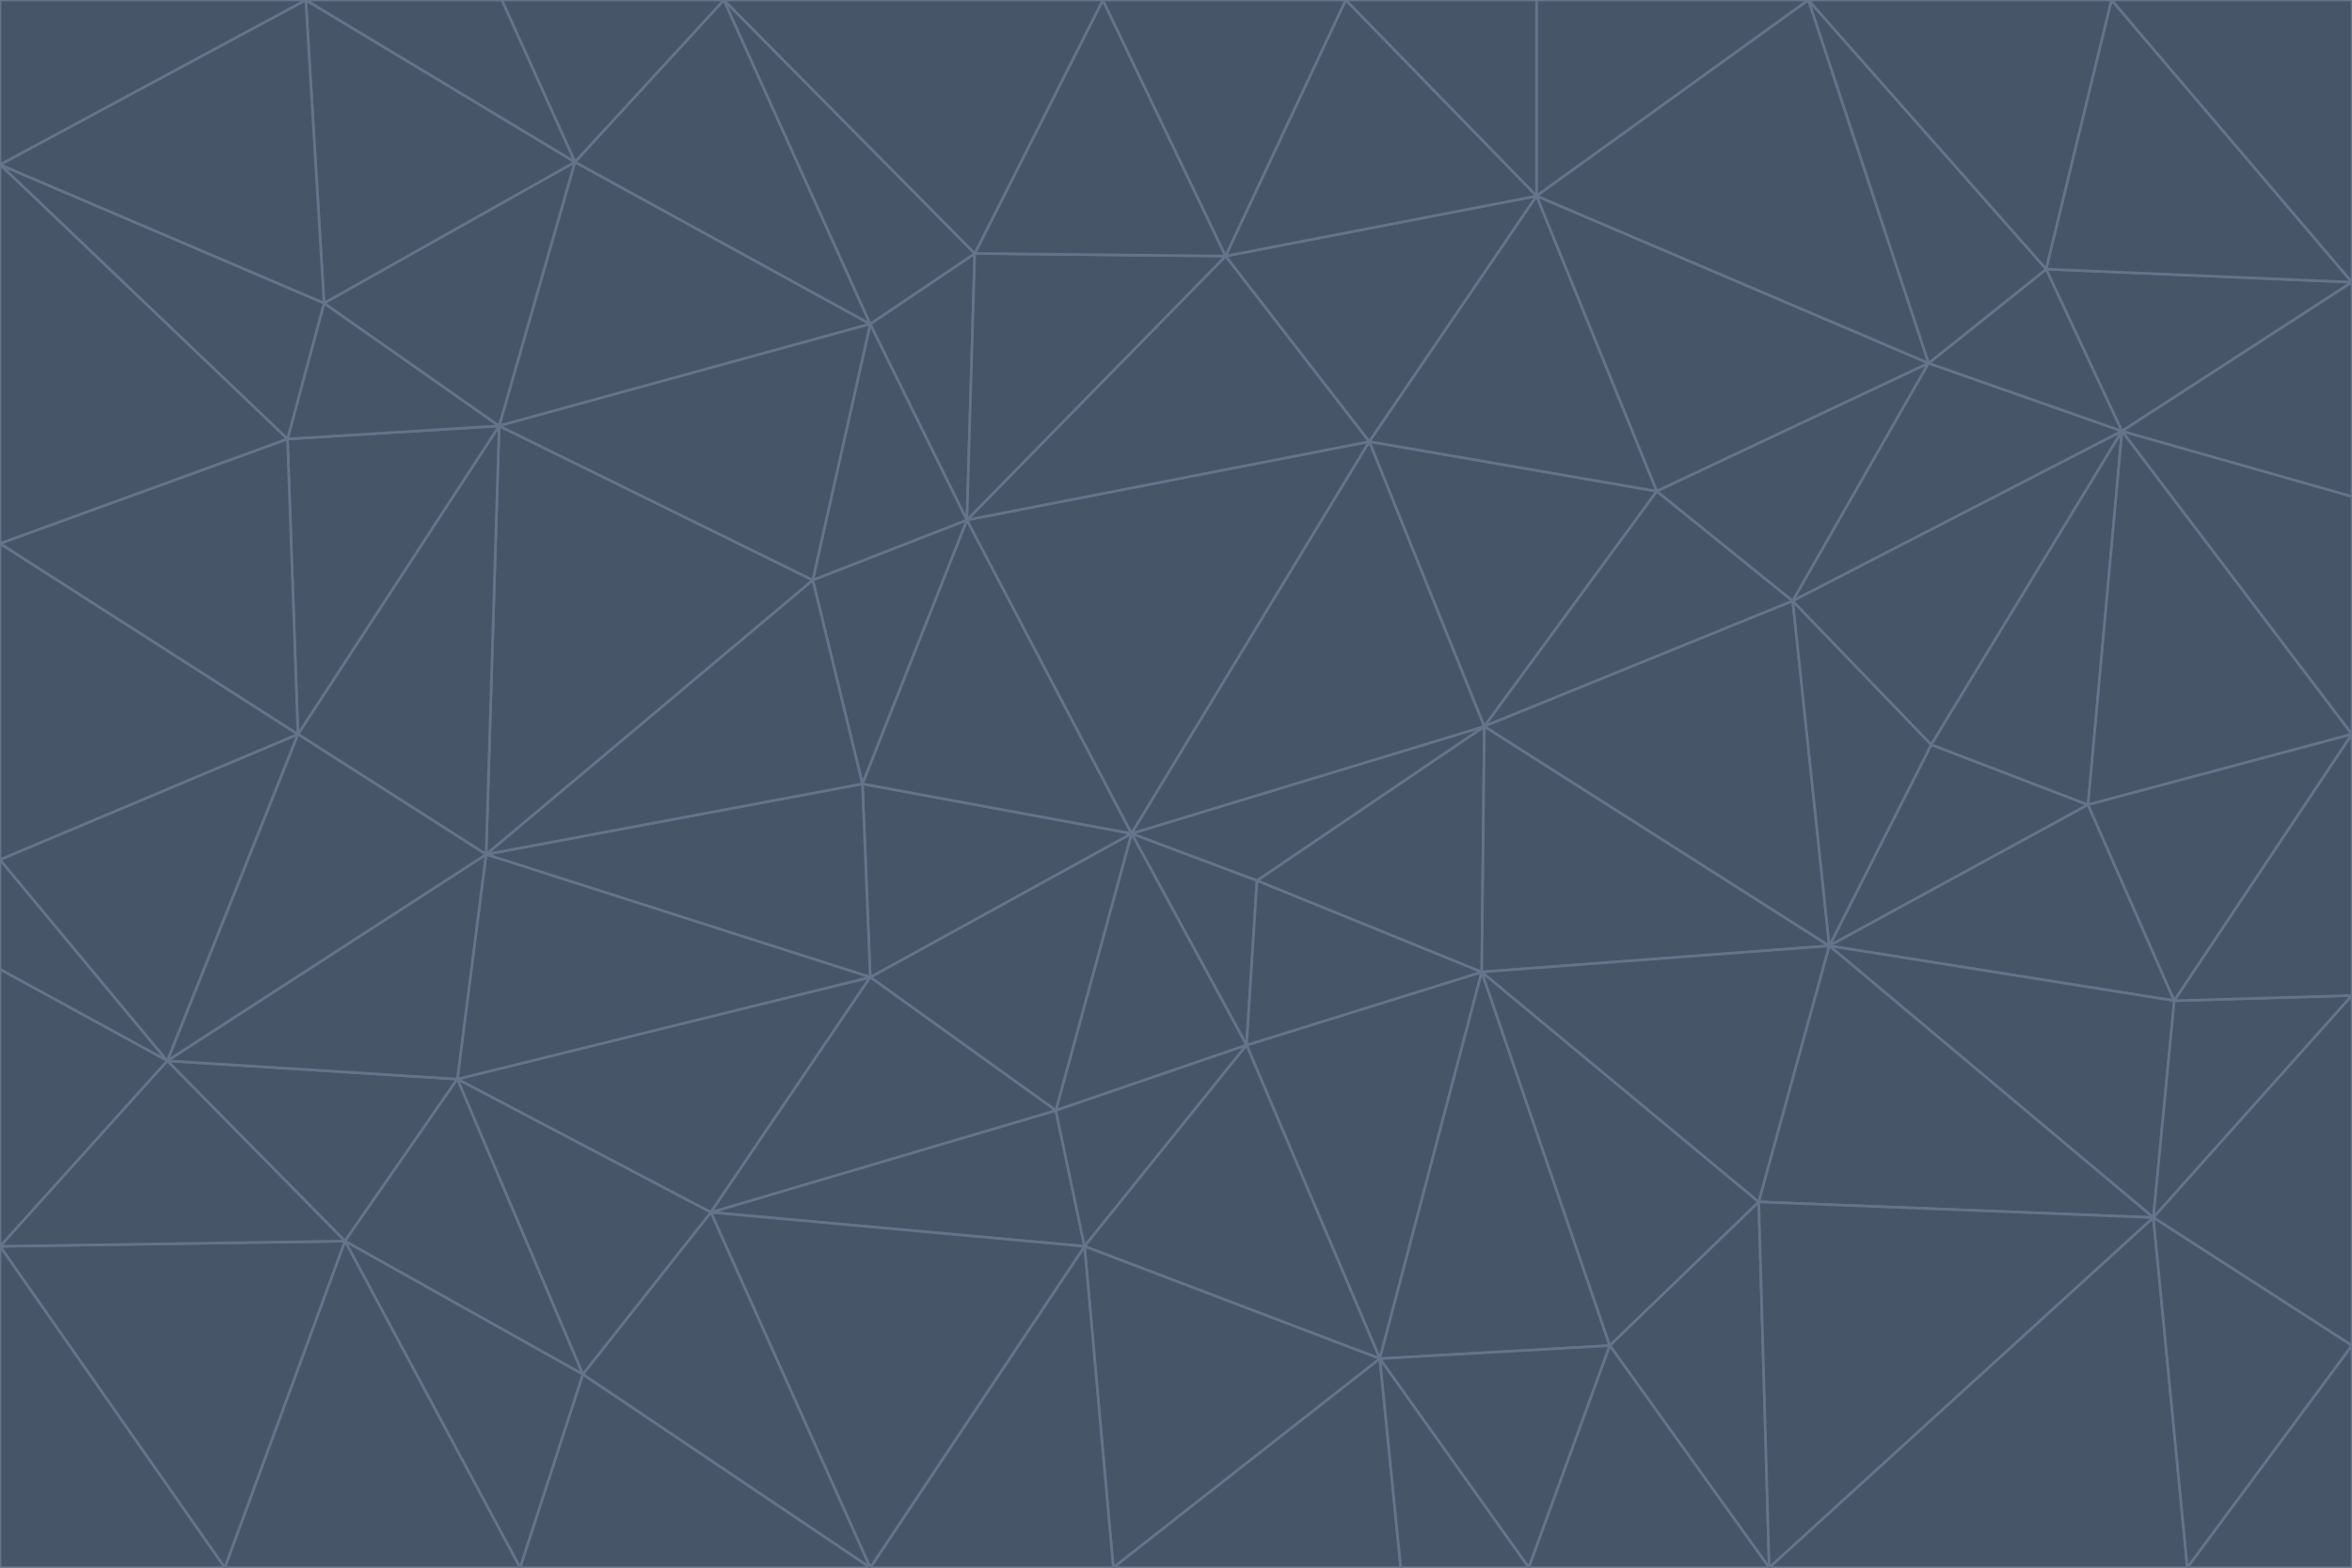 <svg id="visual" viewBox="0 0 900 600" width="900" height="600" xmlns="http://www.w3.org/2000/svg" xmlns:xlink="http://www.w3.org/1999/xlink" version="1.1"><g stroke-width="1" stroke-linejoin="bevel"><path d="M433 319L477 400L481 337Z" fill="#475569" stroke="#64748b"></path><path d="M433 319L404 425L477 400Z" fill="#475569" stroke="#64748b"></path><path d="M433 319L333 374L404 425Z" fill="#475569" stroke="#64748b"></path><path d="M272 464L415 477L404 425Z" fill="#475569" stroke="#64748b"></path><path d="M404 425L415 477L477 400Z" fill="#475569" stroke="#64748b"></path><path d="M528 520L567 372L477 400Z" fill="#475569" stroke="#64748b"></path><path d="M477 400L567 372L481 337Z" fill="#475569" stroke="#64748b"></path><path d="M433 319L330 300L333 374Z" fill="#475569" stroke="#64748b"></path><path d="M567 372L568 278L481 337Z" fill="#475569" stroke="#64748b"></path><path d="M481 337L568 278L433 319Z" fill="#475569" stroke="#64748b"></path><path d="M433 319L370 199L330 300Z" fill="#475569" stroke="#64748b"></path><path d="M415 477L528 520L477 400Z" fill="#475569" stroke="#64748b"></path><path d="M524 169L370 199L433 319Z" fill="#475569" stroke="#64748b"></path><path d="M370 199L311 222L330 300Z" fill="#475569" stroke="#64748b"></path><path d="M175 413L272 464L333 374Z" fill="#475569" stroke="#64748b"></path><path d="M186 327L333 374L330 300Z" fill="#475569" stroke="#64748b"></path><path d="M333 374L272 464L404 425Z" fill="#475569" stroke="#64748b"></path><path d="M415 477L426 600L528 520Z" fill="#475569" stroke="#64748b"></path><path d="M568 278L524 169L433 319Z" fill="#475569" stroke="#64748b"></path><path d="M528 520L616 515L567 372Z" fill="#475569" stroke="#64748b"></path><path d="M567 372L700 362L568 278Z" fill="#475569" stroke="#64748b"></path><path d="M333 600L426 600L415 477Z" fill="#475569" stroke="#64748b"></path><path d="M528 520L585 600L616 515Z" fill="#475569" stroke="#64748b"></path><path d="M616 515L673 460L567 372Z" fill="#475569" stroke="#64748b"></path><path d="M568 278L634 188L524 169Z" fill="#475569" stroke="#64748b"></path><path d="M426 600L536 600L528 520Z" fill="#475569" stroke="#64748b"></path><path d="M616 515L677 600L673 460Z" fill="#475569" stroke="#64748b"></path><path d="M673 460L700 362L567 372Z" fill="#475569" stroke="#64748b"></path><path d="M272 464L333 600L415 477Z" fill="#475569" stroke="#64748b"></path><path d="M311 222L186 327L330 300Z" fill="#475569" stroke="#64748b"></path><path d="M272 464L223 526L333 600Z" fill="#475569" stroke="#64748b"></path><path d="M686 230L634 188L568 278Z" fill="#475569" stroke="#64748b"></path><path d="M370 199L333 124L311 222Z" fill="#475569" stroke="#64748b"></path><path d="M311 222L191 163L186 327Z" fill="#475569" stroke="#64748b"></path><path d="M373 97L333 124L370 199Z" fill="#475569" stroke="#64748b"></path><path d="M469 98L370 199L524 169Z" fill="#475569" stroke="#64748b"></path><path d="M588 75L469 98L524 169Z" fill="#475569" stroke="#64748b"></path><path d="M175 413L223 526L272 464Z" fill="#475569" stroke="#64748b"></path><path d="M186 327L175 413L333 374Z" fill="#475569" stroke="#64748b"></path><path d="M536 600L585 600L528 520Z" fill="#475569" stroke="#64748b"></path><path d="M469 98L373 97L370 199Z" fill="#475569" stroke="#64748b"></path><path d="M700 362L686 230L568 278Z" fill="#475569" stroke="#64748b"></path><path d="M799 308L739 285L700 362Z" fill="#475569" stroke="#64748b"></path><path d="M700 362L739 285L686 230Z" fill="#475569" stroke="#64748b"></path><path d="M220 62L191 163L333 124Z" fill="#475569" stroke="#64748b"></path><path d="M333 124L191 163L311 222Z" fill="#475569" stroke="#64748b"></path><path d="M64 406L132 475L175 413Z" fill="#475569" stroke="#64748b"></path><path d="M634 188L588 75L524 169Z" fill="#475569" stroke="#64748b"></path><path d="M469 98L422 0L373 97Z" fill="#475569" stroke="#64748b"></path><path d="M738 139L588 75L634 188Z" fill="#475569" stroke="#64748b"></path><path d="M738 139L634 188L686 230Z" fill="#475569" stroke="#64748b"></path><path d="M64 406L175 413L186 327Z" fill="#475569" stroke="#64748b"></path><path d="M175 413L132 475L223 526Z" fill="#475569" stroke="#64748b"></path><path d="M223 526L199 600L333 600Z" fill="#475569" stroke="#64748b"></path><path d="M585 600L677 600L616 515Z" fill="#475569" stroke="#64748b"></path><path d="M832 383L799 308L700 362Z" fill="#475569" stroke="#64748b"></path><path d="M132 475L199 600L223 526Z" fill="#475569" stroke="#64748b"></path><path d="M191 163L114 281L186 327Z" fill="#475569" stroke="#64748b"></path><path d="M832 383L700 362L824 466Z" fill="#475569" stroke="#64748b"></path><path d="M812 165L738 139L686 230Z" fill="#475569" stroke="#64748b"></path><path d="M515 0L422 0L469 98Z" fill="#475569" stroke="#64748b"></path><path d="M277 0L220 62L333 124Z" fill="#475569" stroke="#64748b"></path><path d="M812 165L686 230L739 285Z" fill="#475569" stroke="#64748b"></path><path d="M588 75L515 0L469 98Z" fill="#475569" stroke="#64748b"></path><path d="M588 0L515 0L588 75Z" fill="#475569" stroke="#64748b"></path><path d="M277 0L333 124L373 97Z" fill="#475569" stroke="#64748b"></path><path d="M191 163L110 168L114 281Z" fill="#475569" stroke="#64748b"></path><path d="M114 281L64 406L186 327Z" fill="#475569" stroke="#64748b"></path><path d="M132 475L86 600L199 600Z" fill="#475569" stroke="#64748b"></path><path d="M124 116L110 168L191 163Z" fill="#475569" stroke="#64748b"></path><path d="M0 329L0 371L64 406Z" fill="#475569" stroke="#64748b"></path><path d="M824 466L700 362L673 460Z" fill="#475569" stroke="#64748b"></path><path d="M799 308L812 165L739 285Z" fill="#475569" stroke="#64748b"></path><path d="M692 0L588 0L588 75Z" fill="#475569" stroke="#64748b"></path><path d="M677 600L824 466L673 460Z" fill="#475569" stroke="#64748b"></path><path d="M422 0L277 0L373 97Z" fill="#475569" stroke="#64748b"></path><path d="M220 62L124 116L191 163Z" fill="#475569" stroke="#64748b"></path><path d="M117 0L124 116L220 62Z" fill="#475569" stroke="#64748b"></path><path d="M900 281L812 165L799 308Z" fill="#475569" stroke="#64748b"></path><path d="M738 139L692 0L588 75Z" fill="#475569" stroke="#64748b"></path><path d="M0 477L86 600L132 475Z" fill="#475569" stroke="#64748b"></path><path d="M812 165L783 103L738 139Z" fill="#475569" stroke="#64748b"></path><path d="M0 329L64 406L114 281Z" fill="#475569" stroke="#64748b"></path><path d="M64 406L0 477L132 475Z" fill="#475569" stroke="#64748b"></path><path d="M0 329L114 281L0 208Z" fill="#475569" stroke="#64748b"></path><path d="M783 103L692 0L738 139Z" fill="#475569" stroke="#64748b"></path><path d="M277 0L192 0L220 62Z" fill="#475569" stroke="#64748b"></path><path d="M0 208L114 281L110 168Z" fill="#475569" stroke="#64748b"></path><path d="M0 371L0 477L64 406Z" fill="#475569" stroke="#64748b"></path><path d="M824 466L900 381L832 383Z" fill="#475569" stroke="#64748b"></path><path d="M832 383L900 281L799 308Z" fill="#475569" stroke="#64748b"></path><path d="M677 600L837 600L824 466Z" fill="#475569" stroke="#64748b"></path><path d="M824 466L900 515L900 381Z" fill="#475569" stroke="#64748b"></path><path d="M900 381L900 281L832 383Z" fill="#475569" stroke="#64748b"></path><path d="M812 165L900 108L783 103Z" fill="#475569" stroke="#64748b"></path><path d="M0 63L110 168L124 116Z" fill="#475569" stroke="#64748b"></path><path d="M0 63L0 208L110 168Z" fill="#475569" stroke="#64748b"></path><path d="M837 600L900 515L824 466Z" fill="#475569" stroke="#64748b"></path><path d="M192 0L117 0L220 62Z" fill="#475569" stroke="#64748b"></path><path d="M900 281L900 190L812 165Z" fill="#475569" stroke="#64748b"></path><path d="M783 103L808 0L692 0Z" fill="#475569" stroke="#64748b"></path><path d="M0 477L0 600L86 600Z" fill="#475569" stroke="#64748b"></path><path d="M837 600L900 600L900 515Z" fill="#475569" stroke="#64748b"></path><path d="M900 108L808 0L783 103Z" fill="#475569" stroke="#64748b"></path><path d="M900 190L900 108L812 165Z" fill="#475569" stroke="#64748b"></path><path d="M117 0L0 63L124 116Z" fill="#475569" stroke="#64748b"></path><path d="M117 0L0 0L0 63Z" fill="#475569" stroke="#64748b"></path><path d="M900 108L900 0L808 0Z" fill="#475569" stroke="#64748b"></path></g></svg>